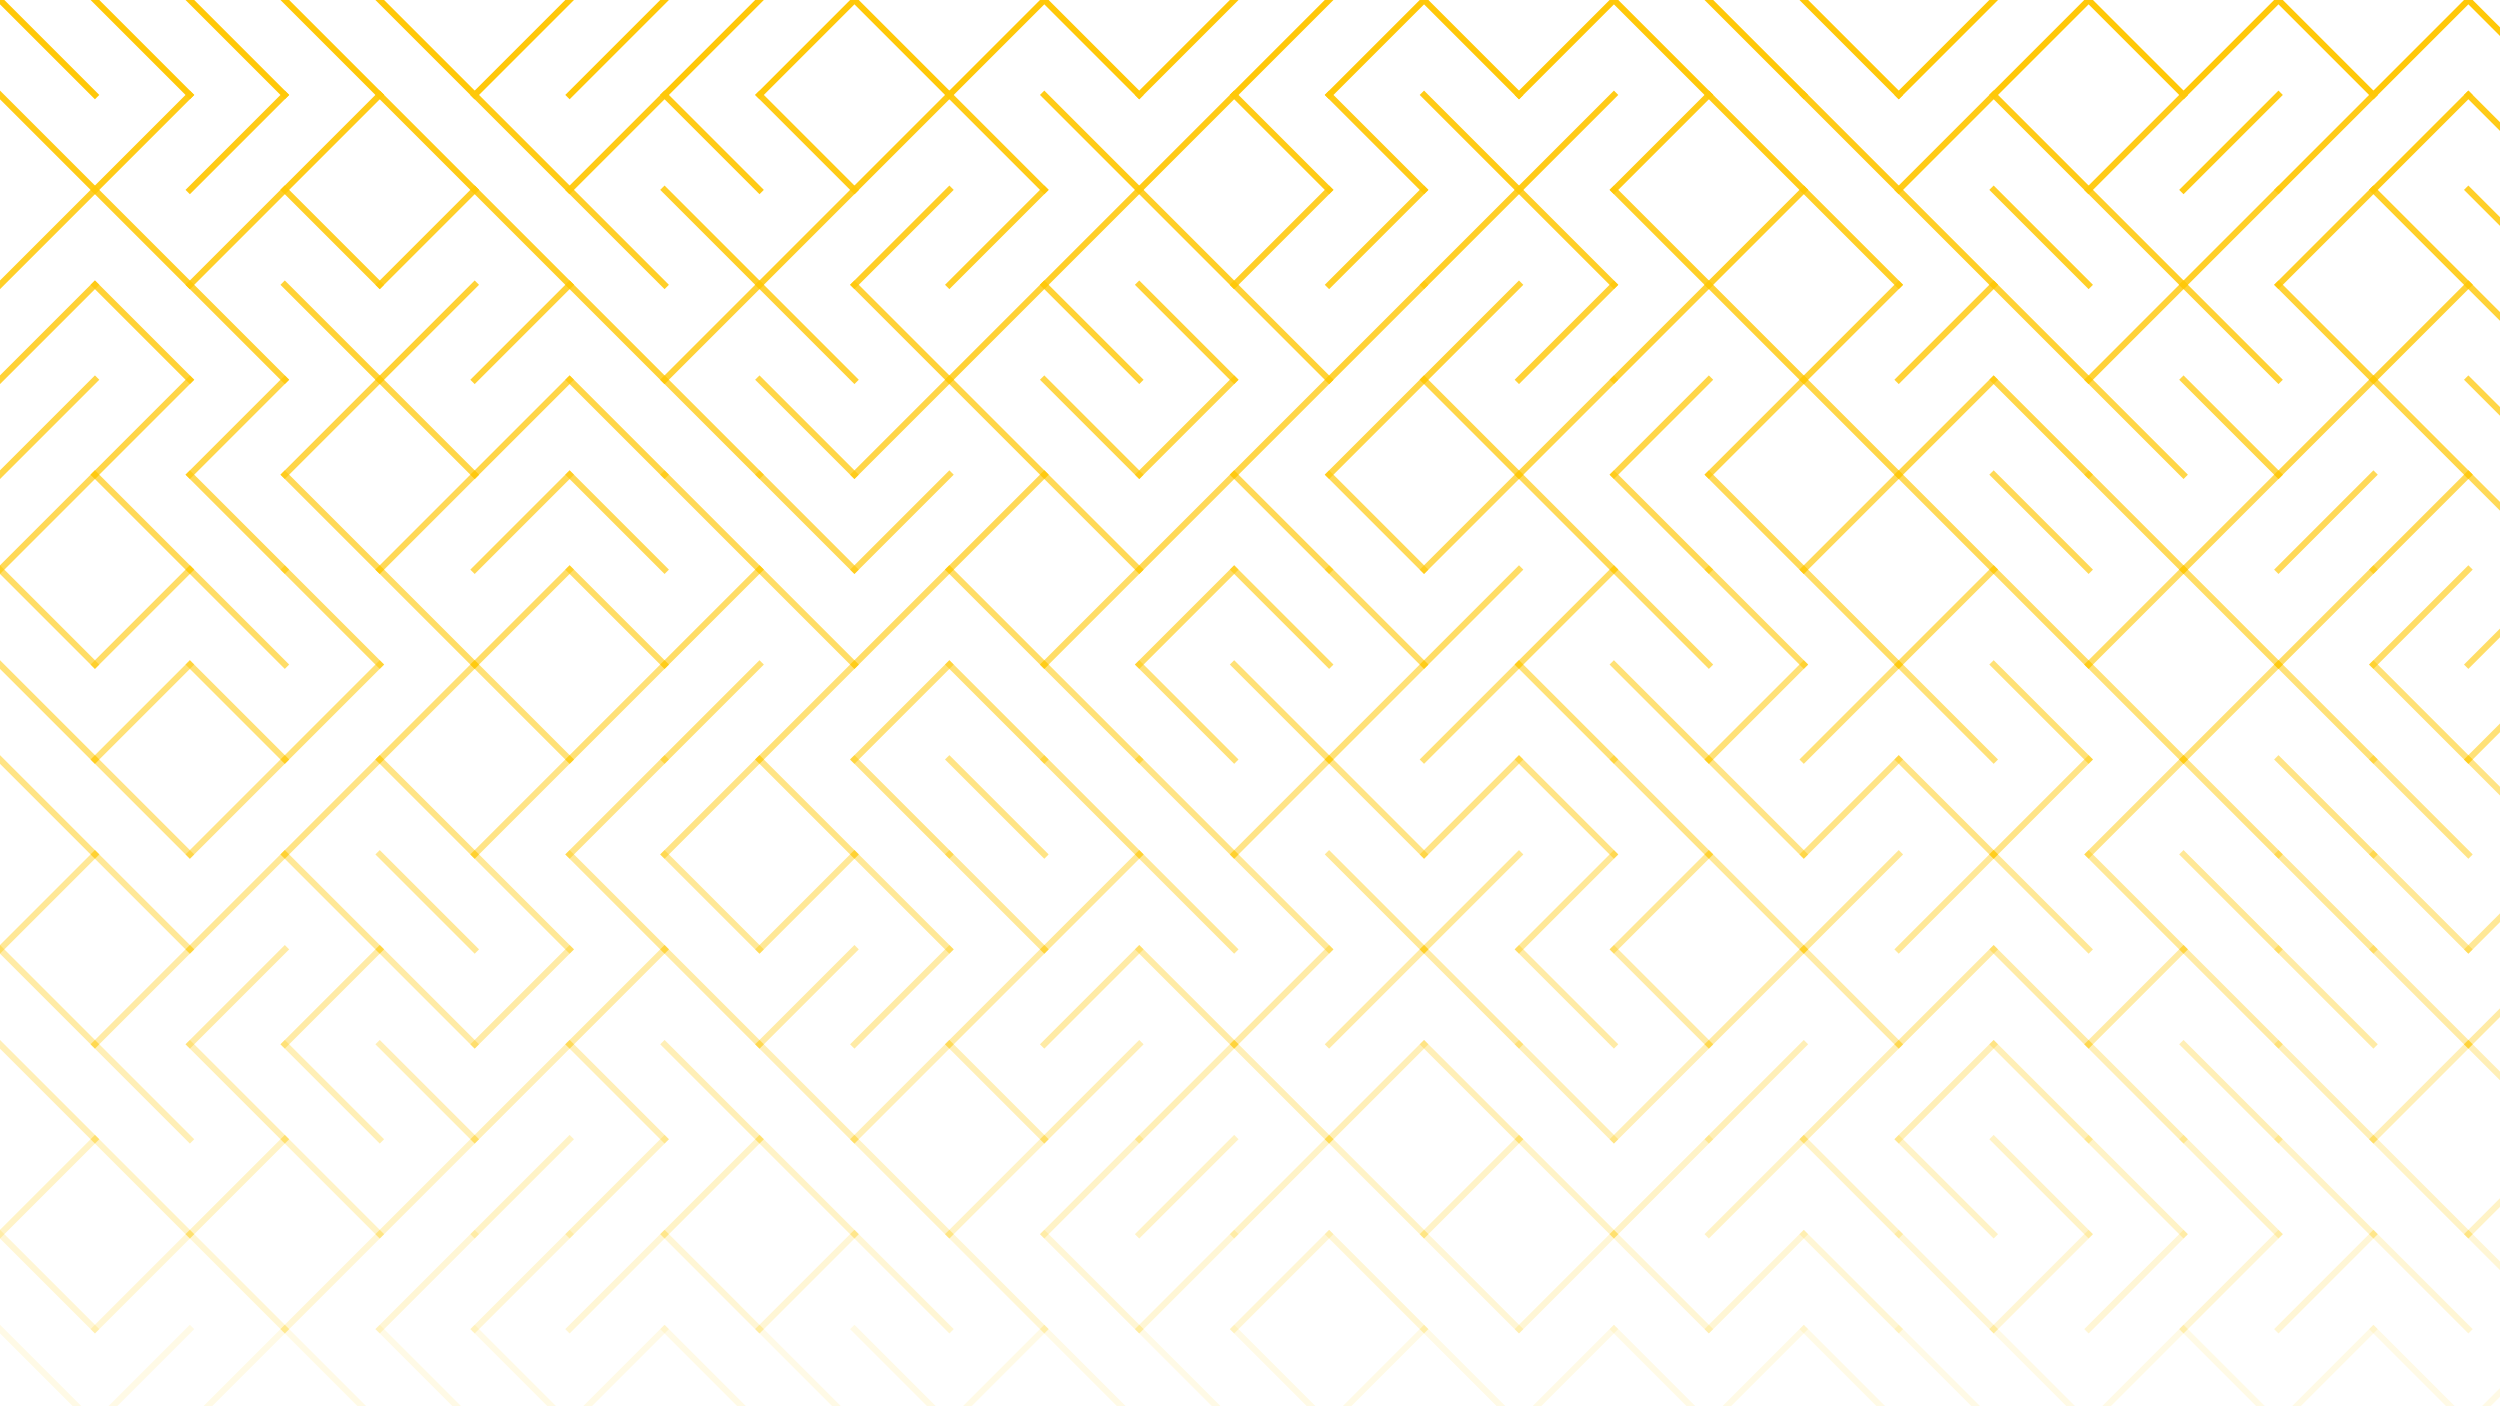 <?xml version="1.0" encoding="UTF-8"?>
<svg version="1.1" viewBox="0 0 1422 800" xmlns="http://www.w3.org/2000/svg">
<g fill="none" stroke="#ffc809" stroke-linecap="square" stroke-width="3.5">
<line x2="54" y2="54"/>
<line x1="54" x2="108" y2="54"/>
<line x1="108" x2="162" y2="54"/>
<line x1="162" x2="216" y2="54"/>
<line x1="216" x2="270" y2="54"/>
<line x1="324" x2="270" y2="54"/>
<line x1="378" x2="324" y2="54"/>
<line x1="432" x2="378" y2="54"/>
<line x1="486" x2="432" y2="54"/>
<line x1="486" x2="540" y2="54"/>
<line x1="594" x2="540" y2="54"/>
<line x1="594" x2="648" y2="54"/>
<line x1="702" x2="648" y2="54"/>
<line x1="756" x2="702" y2="54"/>
<line x1="810" x2="756" y2="54"/>
<line x1="810" x2="864" y2="54"/>
<line x1="918" x2="864" y2="54"/>
<line x1="918" x2="972" y2="54"/>
<line x1="972" x2="1026" y2="54"/>
<line x1="1026" x2="1080" y2="54"/>
<line x1="1134" x2="1080" y2="54"/>
<line x1="1188" x2="1134" y2="54"/>
<line x1="1188" x2="1242" y2="54"/>
<line x1="1296" x2="1242" y2="54"/>
<line x1="1296" x2="1350" y2="54"/>
<line x1="1404" x2="1350" y2="54"/>
<line x1="1404" x2="1458" y2="54"/>
<line x2="54" y1="54" y2="108" opacity=".94"/>
<line x1="108" x2="54" y1="54" y2="108" opacity=".94"/>
<line x1="162" x2="108" y1="54" y2="108" opacity=".94"/>
<line x1="216" x2="162" y1="54" y2="108" opacity=".94"/>
<line x1="216" x2="270" y1="54" y2="108" opacity=".94"/>
<line x1="270" x2="324" y1="54" y2="108" opacity=".94"/>
<line x1="378" x2="324" y1="54" y2="108" opacity=".94"/>
<line x1="378" x2="432" y1="54" y2="108" opacity=".94"/>
<line x1="432" x2="486" y1="54" y2="108" opacity=".94"/>
<line x1="540" x2="486" y1="54" y2="108" opacity=".94"/>
<line x1="540" x2="594" y1="54" y2="108" opacity=".94"/>
<line x1="594" x2="648" y1="54" y2="108" opacity=".94"/>
<line x1="702" x2="648" y1="54" y2="108" opacity=".94"/>
<line x1="702" x2="756" y1="54" y2="108" opacity=".94"/>
<line x1="756" x2="810" y1="54" y2="108" opacity=".94"/>
<line x1="810" x2="864" y1="54" y2="108" opacity=".94"/>
<line x1="918" x2="864" y1="54" y2="108" opacity=".94"/>
<line x1="972" x2="918" y1="54" y2="108" opacity=".94"/>
<line x1="972" x2="1026" y1="54" y2="108" opacity=".94"/>
<line x1="1026" x2="1080" y1="54" y2="108" opacity=".94"/>
<line x1="1134" x2="1080" y1="54" y2="108" opacity=".94"/>
<line x1="1134" x2="1188" y1="54" y2="108" opacity=".94"/>
<line x1="1242" x2="1188" y1="54" y2="108" opacity=".94"/>
<line x1="1296" x2="1242" y1="54" y2="108" opacity=".94"/>
<line x1="1350" x2="1296" y1="54" y2="108" opacity=".94"/>
<line x1="1404" x2="1350" y1="54" y2="108" opacity=".94"/>
<line x1="1404" x2="1458" y1="54" y2="108" opacity=".94"/>
<line x1="54" y1="108" y2="162" opacity=".87"/>
<line x1="54" x2="108" y1="108" y2="162" opacity=".87"/>
<line x1="162" x2="108" y1="108" y2="162" opacity=".87"/>
<line x1="162" x2="216" y1="108" y2="162" opacity=".87"/>
<line x1="270" x2="216" y1="108" y2="162" opacity=".87"/>
<line x1="270" x2="324" y1="108" y2="162" opacity=".87"/>
<line x1="324" x2="378" y1="108" y2="162" opacity=".87"/>
<line x1="378" x2="432" y1="108" y2="162" opacity=".87"/>
<line x1="486" x2="432" y1="108" y2="162" opacity=".87"/>
<line x1="540" x2="486" y1="108" y2="162" opacity=".87"/>
<line x1="594" x2="540" y1="108" y2="162" opacity=".87"/>
<line x1="648" x2="594" y1="108" y2="162" opacity=".87"/>
<line x1="648" x2="702" y1="108" y2="162" opacity=".87"/>
<line x1="756" x2="702" y1="108" y2="162" opacity=".87"/>
<line x1="810" x2="756" y1="108" y2="162" opacity=".87"/>
<line x1="864" x2="810" y1="108" y2="162" opacity=".87"/>
<line x1="864" x2="918" y1="108" y2="162" opacity=".87"/>
<line x1="918" x2="972" y1="108" y2="162" opacity=".87"/>
<line x1="1026" x2="972" y1="108" y2="162" opacity=".87"/>
<line x1="1026" x2="1080" y1="108" y2="162" opacity=".87"/>
<line x1="1080" x2="1134" y1="108" y2="162" opacity=".87"/>
<line x1="1134" x2="1188" y1="108" y2="162" opacity=".87"/>
<line x1="1188" x2="1242" y1="108" y2="162" opacity=".87"/>
<line x1="1296" x2="1242" y1="108" y2="162" opacity=".87"/>
<line x1="1350" x2="1296" y1="108" y2="162" opacity=".87"/>
<line x1="1350" x2="1404" y1="108" y2="162" opacity=".87"/>
<line x1="1404" x2="1458" y1="108" y2="162" opacity=".87"/>
<line x1="54" y1="162" y2="216" opacity=".81"/>
<line x1="54" x2="108" y1="162" y2="216" opacity=".81"/>
<line x1="108" x2="162" y1="162" y2="216" opacity=".81"/>
<line x1="162" x2="216" y1="162" y2="216" opacity=".81"/>
<line x1="270" x2="216" y1="162" y2="216" opacity=".81"/>
<line x1="324" x2="270" y1="162" y2="216" opacity=".81"/>
<line x1="324" x2="378" y1="162" y2="216" opacity=".81"/>
<line x1="432" x2="378" y1="162" y2="216" opacity=".81"/>
<line x1="432" x2="486" y1="162" y2="216" opacity=".81"/>
<line x1="486" x2="540" y1="162" y2="216" opacity=".81"/>
<line x1="594" x2="540" y1="162" y2="216" opacity=".81"/>
<line x1="594" x2="648" y1="162" y2="216" opacity=".81"/>
<line x1="648" x2="702" y1="162" y2="216" opacity=".81"/>
<line x1="702" x2="756" y1="162" y2="216" opacity=".81"/>
<line x1="810" x2="756" y1="162" y2="216" opacity=".81"/>
<line x1="864" x2="810" y1="162" y2="216" opacity=".81"/>
<line x1="918" x2="864" y1="162" y2="216" opacity=".81"/>
<line x1="972" x2="918" y1="162" y2="216" opacity=".81"/>
<line x1="972" x2="1026" y1="162" y2="216" opacity=".81"/>
<line x1="1080" x2="1026" y1="162" y2="216" opacity=".81"/>
<line x1="1134" x2="1080" y1="162" y2="216" opacity=".81"/>
<line x1="1134" x2="1188" y1="162" y2="216" opacity=".81"/>
<line x1="1242" x2="1188" y1="162" y2="216" opacity=".81"/>
<line x1="1242" x2="1296" y1="162" y2="216" opacity=".81"/>
<line x1="1296" x2="1350" y1="162" y2="216" opacity=".81"/>
<line x1="1404" x2="1350" y1="162" y2="216" opacity=".81"/>
<line x1="1404" x2="1458" y1="162" y2="216" opacity=".81"/>
<line x1="54" y1="216" y2="270" opacity=".74"/>
<line x1="108" x2="54" y1="216" y2="270" opacity=".74"/>
<line x1="162" x2="108" y1="216" y2="270" opacity=".74"/>
<line x1="216" x2="162" y1="216" y2="270" opacity=".74"/>
<line x1="216" x2="270" y1="216" y2="270" opacity=".74"/>
<line x1="324" x2="270" y1="216" y2="270" opacity=".74"/>
<line x1="324" x2="378" y1="216" y2="270" opacity=".74"/>
<line x1="378" x2="432" y1="216" y2="270" opacity=".74"/>
<line x1="432" x2="486" y1="216" y2="270" opacity=".74"/>
<line x1="540" x2="486" y1="216" y2="270" opacity=".74"/>
<line x1="540" x2="594" y1="216" y2="270" opacity=".74"/>
<line x1="594" x2="648" y1="216" y2="270" opacity=".74"/>
<line x1="702" x2="648" y1="216" y2="270" opacity=".74"/>
<line x1="756" x2="702" y1="216" y2="270" opacity=".74"/>
<line x1="810" x2="756" y1="216" y2="270" opacity=".74"/>
<line x1="810" x2="864" y1="216" y2="270" opacity=".74"/>
<line x1="918" x2="864" y1="216" y2="270" opacity=".74"/>
<line x1="972" x2="918" y1="216" y2="270" opacity=".74"/>
<line x1="1026" x2="972" y1="216" y2="270" opacity=".74"/>
<line x1="1026" x2="1080" y1="216" y2="270" opacity=".74"/>
<line x1="1134" x2="1080" y1="216" y2="270" opacity=".74"/>
<line x1="1134" x2="1188" y1="216" y2="270" opacity=".74"/>
<line x1="1188" x2="1242" y1="216" y2="270" opacity=".74"/>
<line x1="1242" x2="1296" y1="216" y2="270" opacity=".74"/>
<line x1="1350" x2="1296" y1="216" y2="270" opacity=".74"/>
<line x1="1350" x2="1404" y1="216" y2="270" opacity=".74"/>
<line x1="1404" x2="1458" y1="216" y2="270" opacity=".74"/>
<line x1="54" y1="270" y2="324" opacity=".68"/>
<line x1="54" x2="108" y1="270" y2="324" opacity=".68"/>
<line x1="108" x2="162" y1="270" y2="324" opacity=".68"/>
<line x1="162" x2="216" y1="270" y2="324" opacity=".68"/>
<line x1="270" x2="216" y1="270" y2="324" opacity=".68"/>
<line x1="324" x2="270" y1="270" y2="324" opacity=".68"/>
<line x1="324" x2="378" y1="270" y2="324" opacity=".68"/>
<line x1="378" x2="432" y1="270" y2="324" opacity=".68"/>
<line x1="432" x2="486" y1="270" y2="324" opacity=".68"/>
<line x1="540" x2="486" y1="270" y2="324" opacity=".68"/>
<line x1="594" x2="540" y1="270" y2="324" opacity=".68"/>
<line x1="594" x2="648" y1="270" y2="324" opacity=".68"/>
<line x1="702" x2="648" y1="270" y2="324" opacity=".68"/>
<line x1="702" x2="756" y1="270" y2="324" opacity=".68"/>
<line x1="756" x2="810" y1="270" y2="324" opacity=".68"/>
<line x1="864" x2="810" y1="270" y2="324" opacity=".68"/>
<line x1="864" x2="918" y1="270" y2="324" opacity=".68"/>
<line x1="918" x2="972" y1="270" y2="324" opacity=".68"/>
<line x1="972" x2="1026" y1="270" y2="324" opacity=".68"/>
<line x1="1080" x2="1026" y1="270" y2="324" opacity=".68"/>
<line x1="1080" x2="1134" y1="270" y2="324" opacity=".68"/>
<line x1="1134" x2="1188" y1="270" y2="324" opacity=".68"/>
<line x1="1188" x2="1242" y1="270" y2="324" opacity=".68"/>
<line x1="1296" x2="1242" y1="270" y2="324" opacity=".68"/>
<line x1="1350" x2="1296" y1="270" y2="324" opacity=".68"/>
<line x1="1404" x2="1350" y1="270" y2="324" opacity=".68"/>
<line x1="1404" x2="1458" y1="270" y2="324" opacity=".68"/>
<line x2="54" y1="324" y2="378" opacity=".62"/>
<line x1="108" x2="54" y1="324" y2="378" opacity=".62"/>
<line x1="108" x2="162" y1="324" y2="378" opacity=".62"/>
<line x1="162" x2="216" y1="324" y2="378" opacity=".62"/>
<line x1="216" x2="270" y1="324" y2="378" opacity=".62"/>
<line x1="324" x2="270" y1="324" y2="378" opacity=".62"/>
<line x1="324" x2="378" y1="324" y2="378" opacity=".62"/>
<line x1="432" x2="378" y1="324" y2="378" opacity=".62"/>
<line x1="432" x2="486" y1="324" y2="378" opacity=".62"/>
<line x1="540" x2="486" y1="324" y2="378" opacity=".62"/>
<line x1="540" x2="594" y1="324" y2="378" opacity=".62"/>
<line x1="648" x2="594" y1="324" y2="378" opacity=".62"/>
<line x1="702" x2="648" y1="324" y2="378" opacity=".62"/>
<line x1="702" x2="756" y1="324" y2="378" opacity=".62"/>
<line x1="756" x2="810" y1="324" y2="378" opacity=".62"/>
<line x1="864" x2="810" y1="324" y2="378" opacity=".62"/>
<line x1="918" x2="864" y1="324" y2="378" opacity=".62"/>
<line x1="918" x2="972" y1="324" y2="378" opacity=".62"/>
<line x1="972" x2="1026" y1="324" y2="378" opacity=".62"/>
<line x1="1026" x2="1080" y1="324" y2="378" opacity=".62"/>
<line x1="1134" x2="1080" y1="324" y2="378" opacity=".62"/>
<line x1="1134" x2="1188" y1="324" y2="378" opacity=".62"/>
<line x1="1242" x2="1188" y1="324" y2="378" opacity=".62"/>
<line x1="1242" x2="1296" y1="324" y2="378" opacity=".62"/>
<line x1="1350" x2="1296" y1="324" y2="378" opacity=".62"/>
<line x1="1404" x2="1350" y1="324" y2="378" opacity=".62"/>
<line x1="1458" x2="1404" y1="324" y2="378" opacity=".62"/>
<line x2="54" y1="378" y2="432" opacity=".55"/>
<line x1="108" x2="54" y1="378" y2="432" opacity=".55"/>
<line x1="108" x2="162" y1="378" y2="432" opacity=".55"/>
<line x1="216" x2="162" y1="378" y2="432" opacity=".55"/>
<line x1="270" x2="216" y1="378" y2="432" opacity=".55"/>
<line x1="270" x2="324" y1="378" y2="432" opacity=".55"/>
<line x1="378" x2="324" y1="378" y2="432" opacity=".55"/>
<line x1="432" x2="378" y1="378" y2="432" opacity=".55"/>
<line x1="486" x2="432" y1="378" y2="432" opacity=".55"/>
<line x1="540" x2="486" y1="378" y2="432" opacity=".55"/>
<line x1="540" x2="594" y1="378" y2="432" opacity=".55"/>
<line x1="594" x2="648" y1="378" y2="432" opacity=".55"/>
<line x1="648" x2="702" y1="378" y2="432" opacity=".55"/>
<line x1="702" x2="756" y1="378" y2="432" opacity=".55"/>
<line x1="810" x2="756" y1="378" y2="432" opacity=".55"/>
<line x1="864" x2="810" y1="378" y2="432" opacity=".55"/>
<line x1="864" x2="918" y1="378" y2="432" opacity=".55"/>
<line x1="918" x2="972" y1="378" y2="432" opacity=".55"/>
<line x1="1026" x2="972" y1="378" y2="432" opacity=".55"/>
<line x1="1080" x2="1026" y1="378" y2="432" opacity=".55"/>
<line x1="1080" x2="1134" y1="378" y2="432" opacity=".55"/>
<line x1="1134" x2="1188" y1="378" y2="432" opacity=".55"/>
<line x1="1188" x2="1242" y1="378" y2="432" opacity=".55"/>
<line x1="1296" x2="1242" y1="378" y2="432" opacity=".55"/>
<line x1="1296" x2="1350" y1="378" y2="432" opacity=".55"/>
<line x1="1350" x2="1404" y1="378" y2="432" opacity=".55"/>
<line x1="1458" x2="1404" y1="378" y2="432" opacity=".55"/>
<line x2="54" y1="432" y2="486" opacity=".49"/>
<line x1="54" x2="108" y1="432" y2="486" opacity=".49"/>
<line x1="162" x2="108" y1="432" y2="486" opacity=".49"/>
<line x1="216" x2="162" y1="432" y2="486" opacity=".49"/>
<line x1="216" x2="270" y1="432" y2="486" opacity=".49"/>
<line x1="324" x2="270" y1="432" y2="486" opacity=".49"/>
<line x1="378" x2="324" y1="432" y2="486" opacity=".49"/>
<line x1="432" x2="378" y1="432" y2="486" opacity=".49"/>
<line x1="432" x2="486" y1="432" y2="486" opacity=".49"/>
<line x1="486" x2="540" y1="432" y2="486" opacity=".49"/>
<line x1="540" x2="594" y1="432" y2="486" opacity=".49"/>
<line x1="594" x2="648" y1="432" y2="486" opacity=".49"/>
<line x1="648" x2="702" y1="432" y2="486" opacity=".49"/>
<line x1="756" x2="702" y1="432" y2="486" opacity=".49"/>
<line x1="756" x2="810" y1="432" y2="486" opacity=".49"/>
<line x1="864" x2="810" y1="432" y2="486" opacity=".49"/>
<line x1="864" x2="918" y1="432" y2="486" opacity=".49"/>
<line x1="918" x2="972" y1="432" y2="486" opacity=".49"/>
<line x1="972" x2="1026" y1="432" y2="486" opacity=".49"/>
<line x1="1080" x2="1026" y1="432" y2="486" opacity=".49"/>
<line x1="1080" x2="1134" y1="432" y2="486" opacity=".49"/>
<line x1="1188" x2="1134" y1="432" y2="486" opacity=".49"/>
<line x1="1242" x2="1188" y1="432" y2="486" opacity=".49"/>
<line x1="1242" x2="1296" y1="432" y2="486" opacity=".49"/>
<line x1="1296" x2="1350" y1="432" y2="486" opacity=".49"/>
<line x1="1350" x2="1404" y1="432" y2="486" opacity=".49"/>
<line x1="1404" x2="1458" y1="432" y2="486" opacity=".49"/>
<line x1="54" y1="486" y2="540" opacity=".42"/>
<line x1="54" x2="108" y1="486" y2="540" opacity=".42"/>
<line x1="162" x2="108" y1="486" y2="540" opacity=".42"/>
<line x1="162" x2="216" y1="486" y2="540" opacity=".42"/>
<line x1="216" x2="270" y1="486" y2="540" opacity=".42"/>
<line x1="270" x2="324" y1="486" y2="540" opacity=".42"/>
<line x1="324" x2="378" y1="486" y2="540" opacity=".42"/>
<line x1="378" x2="432" y1="486" y2="540" opacity=".42"/>
<line x1="486" x2="432" y1="486" y2="540" opacity=".42"/>
<line x1="486" x2="540" y1="486" y2="540" opacity=".42"/>
<line x1="540" x2="594" y1="486" y2="540" opacity=".42"/>
<line x1="648" x2="594" y1="486" y2="540" opacity=".42"/>
<line x1="648" x2="702" y1="486" y2="540" opacity=".42"/>
<line x1="702" x2="756" y1="486" y2="540" opacity=".42"/>
<line x1="756" x2="810" y1="486" y2="540" opacity=".42"/>
<line x1="864" x2="810" y1="486" y2="540" opacity=".42"/>
<line x1="918" x2="864" y1="486" y2="540" opacity=".42"/>
<line x1="972" x2="918" y1="486" y2="540" opacity=".42"/>
<line x1="972" x2="1026" y1="486" y2="540" opacity=".42"/>
<line x1="1080" x2="1026" y1="486" y2="540" opacity=".42"/>
<line x1="1134" x2="1080" y1="486" y2="540" opacity=".42"/>
<line x1="1134" x2="1188" y1="486" y2="540" opacity=".42"/>
<line x1="1188" x2="1242" y1="486" y2="540" opacity=".42"/>
<line x1="1242" x2="1296" y1="486" y2="540" opacity=".42"/>
<line x1="1296" x2="1350" y1="486" y2="540" opacity=".42"/>
<line x1="1350" x2="1404" y1="486" y2="540" opacity=".42"/>
<line x1="1458" x2="1404" y1="486" y2="540" opacity=".42"/>
<line x2="54" y1="540" y2="594" opacity=".36"/>
<line x1="108" x2="54" y1="540" y2="594" opacity=".36"/>
<line x1="162" x2="108" y1="540" y2="594" opacity=".36"/>
<line x1="216" x2="162" y1="540" y2="594" opacity=".36"/>
<line x1="216" x2="270" y1="540" y2="594" opacity=".36"/>
<line x1="324" x2="270" y1="540" y2="594" opacity=".36"/>
<line x1="378" x2="324" y1="540" y2="594" opacity=".36"/>
<line x1="378" x2="432" y1="540" y2="594" opacity=".36"/>
<line x1="486" x2="432" y1="540" y2="594" opacity=".36"/>
<line x1="540" x2="486" y1="540" y2="594" opacity=".36"/>
<line x1="594" x2="540" y1="540" y2="594" opacity=".36"/>
<line x1="648" x2="594" y1="540" y2="594" opacity=".36"/>
<line x1="648" x2="702" y1="540" y2="594" opacity=".36"/>
<line x1="756" x2="702" y1="540" y2="594" opacity=".36"/>
<line x1="810" x2="756" y1="540" y2="594" opacity=".36"/>
<line x1="810" x2="864" y1="540" y2="594" opacity=".36"/>
<line x1="864" x2="918" y1="540" y2="594" opacity=".36"/>
<line x1="918" x2="972" y1="540" y2="594" opacity=".36"/>
<line x1="1026" x2="972" y1="540" y2="594" opacity=".36"/>
<line x1="1026" x2="1080" y1="540" y2="594" opacity=".36"/>
<line x1="1134" x2="1080" y1="540" y2="594" opacity=".36"/>
<line x1="1134" x2="1188" y1="540" y2="594" opacity=".36"/>
<line x1="1242" x2="1188" y1="540" y2="594" opacity=".36"/>
<line x1="1242" x2="1296" y1="540" y2="594" opacity=".36"/>
<line x1="1296" x2="1350" y1="540" y2="594" opacity=".36"/>
<line x1="1350" x2="1404" y1="540" y2="594" opacity=".36"/>
<line x1="1458" x2="1404" y1="540" y2="594" opacity=".36"/>
<line x2="54" y1="594" y2="648" opacity=".29"/>
<line x1="54" x2="108" y1="594" y2="648" opacity=".29"/>
<line x1="108" x2="162" y1="594" y2="648" opacity=".29"/>
<line x1="162" x2="216" y1="594" y2="648" opacity=".29"/>
<line x1="216" x2="270" y1="594" y2="648" opacity=".29"/>
<line x1="324" x2="270" y1="594" y2="648" opacity=".29"/>
<line x1="324" x2="378" y1="594" y2="648" opacity=".29"/>
<line x1="378" x2="432" y1="594" y2="648" opacity=".29"/>
<line x1="432" x2="486" y1="594" y2="648" opacity=".29"/>
<line x1="540" x2="486" y1="594" y2="648" opacity=".29"/>
<line x1="540" x2="594" y1="594" y2="648" opacity=".29"/>
<line x1="648" x2="594" y1="594" y2="648" opacity=".29"/>
<line x1="702" x2="648" y1="594" y2="648" opacity=".29"/>
<line x1="702" x2="756" y1="594" y2="648" opacity=".29"/>
<line x1="810" x2="756" y1="594" y2="648" opacity=".29"/>
<line x1="810" x2="864" y1="594" y2="648" opacity=".29"/>
<line x1="864" x2="918" y1="594" y2="648" opacity=".29"/>
<line x1="972" x2="918" y1="594" y2="648" opacity=".29"/>
<line x1="1026" x2="972" y1="594" y2="648" opacity=".29"/>
<line x1="1080" x2="1026" y1="594" y2="648" opacity=".29"/>
<line x1="1134" x2="1080" y1="594" y2="648" opacity=".29"/>
<line x1="1134" x2="1188" y1="594" y2="648" opacity=".29"/>
<line x1="1188" x2="1242" y1="594" y2="648" opacity=".29"/>
<line x1="1242" x2="1296" y1="594" y2="648" opacity=".29"/>
<line x1="1296" x2="1350" y1="594" y2="648" opacity=".29"/>
<line x1="1404" x2="1350" y1="594" y2="648" opacity=".29"/>
<line x1="1404" x2="1458" y1="594" y2="648" opacity=".29"/>
<line x1="54" y1="648" y2="702" opacity=".23"/>
<line x1="54" x2="108" y1="648" y2="702" opacity=".23"/>
<line x1="162" x2="108" y1="648" y2="702" opacity=".23"/>
<line x1="162" x2="216" y1="648" y2="702" opacity=".23"/>
<line x1="270" x2="216" y1="648" y2="702" opacity=".23"/>
<line x1="324" x2="270" y1="648" y2="702" opacity=".23"/>
<line x1="378" x2="324" y1="648" y2="702" opacity=".23"/>
<line x1="432" x2="378" y1="648" y2="702" opacity=".23"/>
<line x1="432" x2="486" y1="648" y2="702" opacity=".23"/>
<line x1="486" x2="540" y1="648" y2="702" opacity=".23"/>
<line x1="594" x2="540" y1="648" y2="702" opacity=".23"/>
<line x1="648" x2="594" y1="648" y2="702" opacity=".23"/>
<line x1="702" x2="648" y1="648" y2="702" opacity=".23"/>
<line x1="756" x2="702" y1="648" y2="702" opacity=".23"/>
<line x1="756" x2="810" y1="648" y2="702" opacity=".23"/>
<line x1="864" x2="810" y1="648" y2="702" opacity=".23"/>
<line x1="864" x2="918" y1="648" y2="702" opacity=".23"/>
<line x1="972" x2="918" y1="648" y2="702" opacity=".23"/>
<line x1="1026" x2="972" y1="648" y2="702" opacity=".23"/>
<line x1="1026" x2="1080" y1="648" y2="702" opacity=".23"/>
<line x1="1080" x2="1134" y1="648" y2="702" opacity=".23"/>
<line x1="1134" x2="1188" y1="648" y2="702" opacity=".23"/>
<line x1="1188" x2="1242" y1="648" y2="702" opacity=".23"/>
<line x1="1242" x2="1296" y1="648" y2="702" opacity=".23"/>
<line x1="1296" x2="1350" y1="648" y2="702" opacity=".23"/>
<line x1="1350" x2="1404" y1="648" y2="702" opacity=".23"/>
<line x1="1458" x2="1404" y1="648" y2="702" opacity=".23"/>
<line x2="54" y1="702" y2="756" opacity=".17"/>
<line x1="108" x2="54" y1="702" y2="756" opacity=".17"/>
<line x1="108" x2="162" y1="702" y2="756" opacity=".17"/>
<line x1="216" x2="162" y1="702" y2="756" opacity=".17"/>
<line x1="270" x2="216" y1="702" y2="756" opacity=".17"/>
<line x1="324" x2="270" y1="702" y2="756" opacity=".17"/>
<line x1="378" x2="324" y1="702" y2="756" opacity=".17"/>
<line x1="378" x2="432" y1="702" y2="756" opacity=".17"/>
<line x1="486" x2="432" y1="702" y2="756" opacity=".17"/>
<line x1="486" x2="540" y1="702" y2="756" opacity=".17"/>
<line x1="540" x2="594" y1="702" y2="756" opacity=".17"/>
<line x1="594" x2="648" y1="702" y2="756" opacity=".17"/>
<line x1="702" x2="648" y1="702" y2="756" opacity=".17"/>
<line x1="756" x2="702" y1="702" y2="756" opacity=".17"/>
<line x1="756" x2="810" y1="702" y2="756" opacity=".17"/>
<line x1="810" x2="864" y1="702" y2="756" opacity=".17"/>
<line x1="918" x2="864" y1="702" y2="756" opacity=".17"/>
<line x1="918" x2="972" y1="702" y2="756" opacity=".17"/>
<line x1="1026" x2="972" y1="702" y2="756" opacity=".17"/>
<line x1="1026" x2="1080" y1="702" y2="756" opacity=".17"/>
<line x1="1080" x2="1134" y1="702" y2="756" opacity=".17"/>
<line x1="1188" x2="1134" y1="702" y2="756" opacity=".17"/>
<line x1="1242" x2="1188" y1="702" y2="756" opacity=".17"/>
<line x1="1296" x2="1242" y1="702" y2="756" opacity=".17"/>
<line x1="1350" x2="1296" y1="702" y2="756" opacity=".17"/>
<line x1="1350" x2="1404" y1="702" y2="756" opacity=".17"/>
<line x1="1404" x2="1458" y1="702" y2="756" opacity=".17"/>
<line x2="54" y1="756" y2="810" opacity=".1"/>
<line x1="108" x2="54" y1="756" y2="810" opacity=".1"/>
<line x1="162" x2="108" y1="756" y2="810" opacity=".1"/>
<line x1="162" x2="216" y1="756" y2="810" opacity=".1"/>
<line x1="216" x2="270" y1="756" y2="810" opacity=".1"/>
<line x1="270" x2="324" y1="756" y2="810" opacity=".1"/>
<line x1="378" x2="324" y1="756" y2="810" opacity=".1"/>
<line x1="378" x2="432" y1="756" y2="810" opacity=".1"/>
<line x1="432" x2="486" y1="756" y2="810" opacity=".1"/>
<line x1="486" x2="540" y1="756" y2="810" opacity=".1"/>
<line x1="594" x2="540" y1="756" y2="810" opacity=".1"/>
<line x1="594" x2="648" y1="756" y2="810" opacity=".1"/>
<line x1="648" x2="702" y1="756" y2="810" opacity=".1"/>
<line x1="702" x2="756" y1="756" y2="810" opacity=".1"/>
<line x1="810" x2="756" y1="756" y2="810" opacity=".1"/>
<line x1="810" x2="864" y1="756" y2="810" opacity=".1"/>
<line x1="918" x2="864" y1="756" y2="810" opacity=".1"/>
<line x1="918" x2="972" y1="756" y2="810" opacity=".1"/>
<line x1="1026" x2="972" y1="756" y2="810" opacity=".1"/>
<line x1="1026" x2="1080" y1="756" y2="810" opacity=".1"/>
<line x1="1080" x2="1134" y1="756" y2="810" opacity=".1"/>
<line x1="1134" x2="1188" y1="756" y2="810" opacity=".1"/>
<line x1="1242" x2="1188" y1="756" y2="810" opacity=".1"/>
<line x1="1242" x2="1296" y1="756" y2="810" opacity=".1"/>
<line x1="1350" x2="1296" y1="756" y2="810" opacity=".1"/>
<line x1="1350" x2="1404" y1="756" y2="810" opacity=".1"/>
<line x1="1458" x2="1404" y1="756" y2="810" opacity=".1"/>
</g>
</svg>
